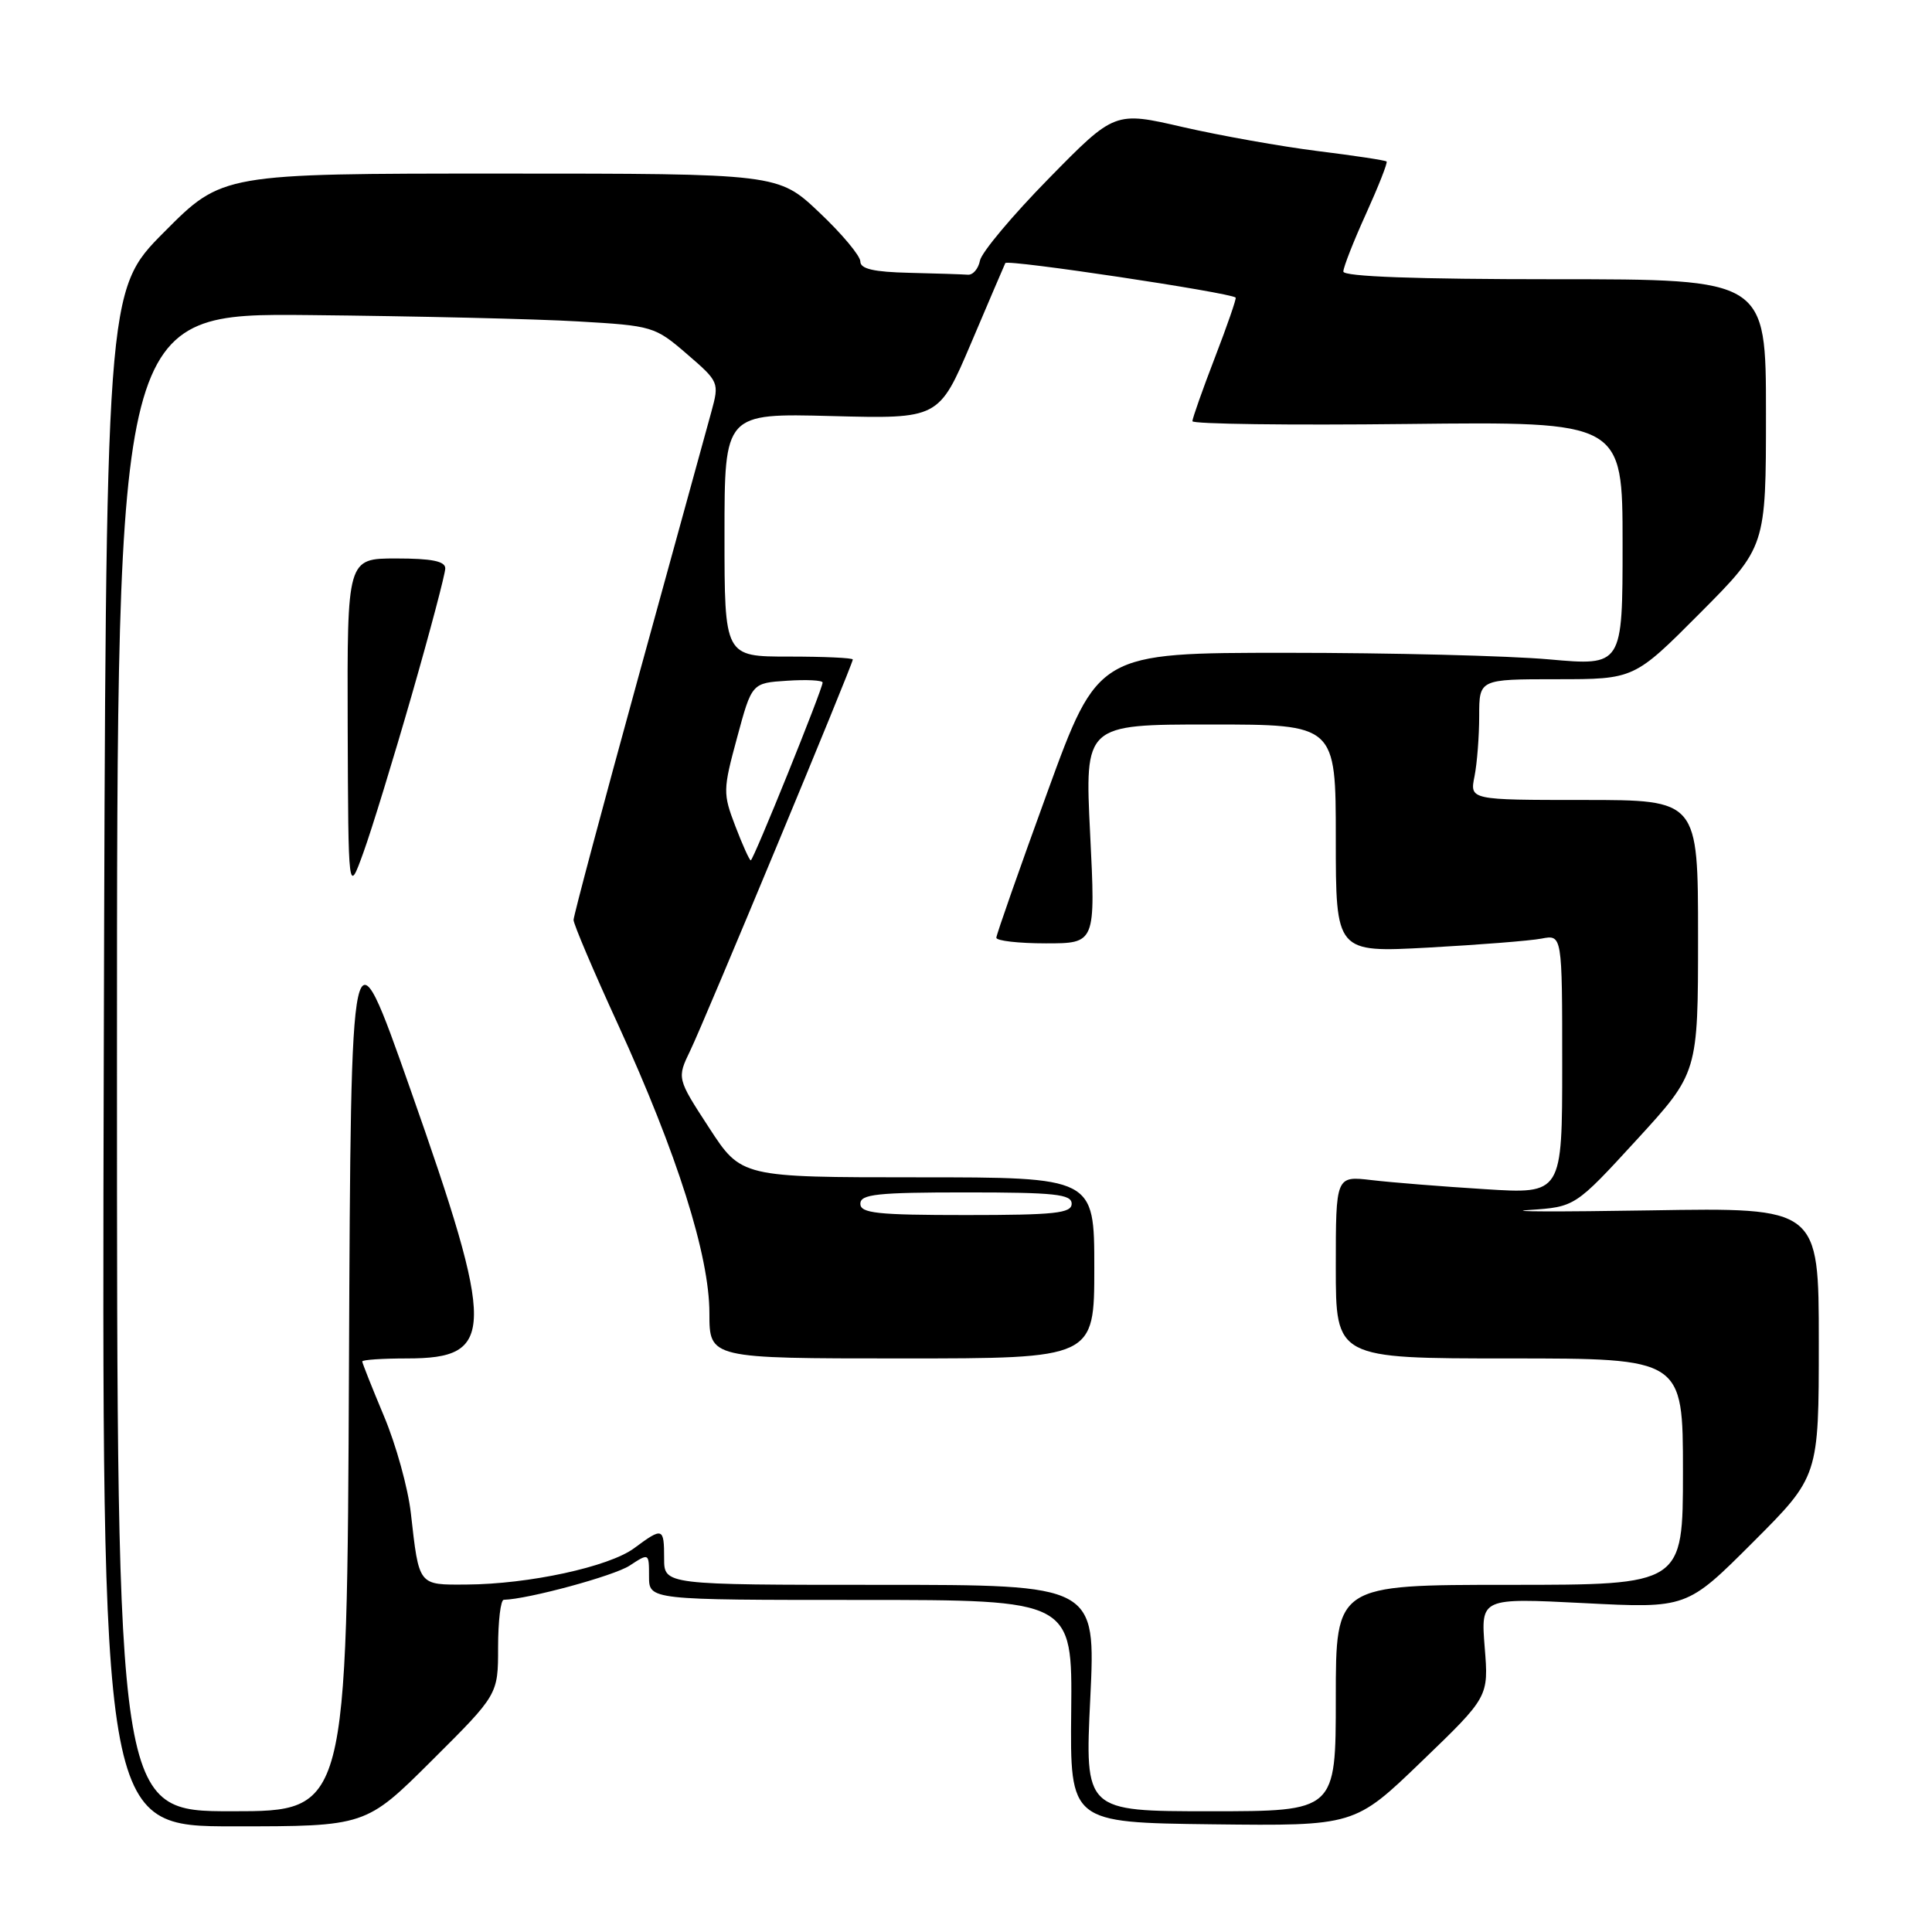 <?xml version="1.0" encoding="UTF-8" standalone="no"?>
<!DOCTYPE svg PUBLIC "-//W3C//DTD SVG 1.1//EN" "http://www.w3.org/Graphics/SVG/1.1/DTD/svg11.dtd" >
<svg xmlns="http://www.w3.org/2000/svg" xmlns:xlink="http://www.w3.org/1999/xlink" version="1.1" viewBox="0 0 256 256">
 <g >
 <path fill="currentColor"
d=" M 57.23 233.27 C 66.00 224.54 66.00 224.54 66.00 218.27 C 66.00 214.82 66.34 211.99 66.75 211.98 C 69.94 211.91 81.37 208.81 83.43 207.45 C 86.00 205.77 86.00 205.77 86.00 208.88 C 86.00 212.00 86.00 212.00 114.05 212.00 C 142.09 212.00 142.09 212.00 141.94 226.75 C 141.79 241.50 141.79 241.50 160.65 241.73 C 179.50 241.95 179.50 241.95 188.38 233.39 C 197.26 224.84 197.26 224.84 196.73 218.28 C 196.21 211.73 196.21 211.73 209.86 212.42 C 223.51 213.12 223.51 213.12 232.26 204.37 C 241.00 195.63 241.00 195.63 241.00 177.82 C 241.00 160.01 241.00 160.01 218.75 160.38 C 206.51 160.58 199.25 160.56 202.61 160.33 C 208.71 159.92 208.71 159.92 216.86 151.04 C 225.00 142.16 225.00 142.16 225.00 124.08 C 225.00 106.00 225.00 106.00 209.88 106.00 C 194.75 106.00 194.75 106.00 195.38 102.87 C 195.72 101.16 196.00 97.56 196.00 94.87 C 196.00 90.00 196.00 90.00 206.27 90.00 C 216.54 90.00 216.54 90.00 225.27 81.23 C 234.00 72.46 234.00 72.46 234.00 54.73 C 234.00 37.00 234.00 37.00 206.00 37.00 C 187.60 37.00 178.00 36.65 178.00 35.98 C 178.00 35.42 179.35 31.97 181.01 28.32 C 182.66 24.67 183.89 21.56 183.73 21.40 C 183.57 21.24 179.47 20.62 174.62 20.02 C 169.77 19.41 161.73 17.98 156.75 16.84 C 147.70 14.75 147.70 14.75 138.97 23.65 C 134.16 28.55 130.06 33.44 129.85 34.53 C 129.64 35.61 128.92 36.46 128.24 36.40 C 127.56 36.35 124.08 36.23 120.50 36.15 C 115.77 36.04 114.00 35.63 114.00 34.65 C 114.00 33.90 111.55 30.97 108.56 28.15 C 103.12 23.00 103.12 23.00 66.29 23.00 C 29.45 23.00 29.45 23.00 21.74 30.76 C 14.02 38.52 14.02 38.52 13.75 140.26 C 13.48 242.00 13.48 242.00 30.97 242.00 C 48.46 242.00 48.46 242.00 57.23 233.27 Z  M 15.50 140.75 C 15.50 41.50 15.50 41.50 41.00 41.75 C 55.02 41.89 71.04 42.26 76.59 42.59 C 86.45 43.16 86.78 43.25 91.01 46.90 C 95.28 50.58 95.32 50.68 94.26 54.56 C 93.67 56.73 89.32 72.54 84.59 89.70 C 79.87 106.86 76.00 121.35 76.00 121.90 C 76.00 122.45 78.65 128.69 81.90 135.77 C 89.73 152.89 94.00 166.36 94.00 174.01 C 94.00 180.00 94.00 180.00 119.50 180.00 C 145.00 180.00 145.00 180.00 145.00 168.00 C 145.00 156.00 145.00 156.00 121.62 156.00 C 98.23 156.00 98.23 156.00 93.96 149.44 C 89.69 142.88 89.69 142.88 91.47 139.19 C 93.38 135.24 113.00 88.03 113.00 87.39 C 113.00 87.17 109.17 87.00 104.50 87.00 C 96.00 87.00 96.00 87.00 96.00 70.88 C 96.00 54.76 96.00 54.76 110.20 55.13 C 124.40 55.50 124.40 55.50 128.66 45.50 C 131.00 40.00 133.04 35.21 133.21 34.86 C 133.45 34.33 162.95 38.76 163.73 39.43 C 163.86 39.54 162.62 43.12 160.98 47.38 C 159.34 51.64 158.00 55.44 158.00 55.81 C 158.00 56.19 170.82 56.36 186.50 56.18 C 215.00 55.86 215.00 55.86 215.00 72.05 C 215.00 88.24 215.00 88.24 205.25 87.37 C 199.89 86.89 184.25 86.50 170.50 86.50 C 145.50 86.50 145.50 86.50 138.77 105.00 C 135.07 115.17 132.03 123.84 132.02 124.25 C 132.01 124.66 134.96 125.00 138.58 125.00 C 145.17 125.00 145.17 125.00 144.45 110.50 C 143.73 96.00 143.73 96.00 160.37 96.00 C 177.00 96.00 177.00 96.00 177.00 111.11 C 177.00 126.22 177.00 126.22 189.25 125.56 C 195.99 125.19 202.74 124.66 204.25 124.37 C 207.00 123.84 207.00 123.84 207.00 141.03 C 207.00 158.22 207.00 158.22 196.75 157.57 C 191.11 157.22 184.36 156.68 181.75 156.37 C 177.00 155.81 177.00 155.81 177.00 167.91 C 177.00 180.00 177.00 180.00 200.00 180.00 C 223.00 180.00 223.00 180.00 223.00 195.00 C 223.00 210.00 223.00 210.00 200.00 210.00 C 177.00 210.00 177.00 210.00 177.00 225.00 C 177.00 240.00 177.00 240.00 160.37 240.00 C 143.74 240.00 143.74 240.00 144.47 225.00 C 145.19 210.00 145.19 210.00 116.60 210.00 C 88.00 210.00 88.00 210.00 88.00 206.50 C 88.00 202.39 87.82 202.33 84.02 205.15 C 80.68 207.61 70.10 209.91 61.82 209.96 C 55.38 210.00 55.54 210.20 54.44 200.50 C 54.07 197.20 52.47 191.42 50.88 187.65 C 49.30 183.88 48.00 180.61 48.00 180.40 C 48.00 180.18 50.67 180.00 53.93 180.00 C 65.67 180.00 65.71 176.51 54.34 144.23 C 46.50 121.95 46.50 121.95 46.24 180.98 C 45.98 240.00 45.98 240.00 30.74 240.00 C 15.50 240.00 15.50 240.00 15.50 140.75 Z  M 54.57 92.06 C 57.01 83.57 59.00 76.03 59.00 75.31 C 59.00 74.36 57.20 74.00 52.50 74.00 C 46.00 74.00 46.00 74.00 46.07 96.25 C 46.15 118.50 46.15 118.50 48.14 113.00 C 49.24 109.97 52.13 100.55 54.57 92.06 Z  M 114.00 159.50 C 114.00 158.24 116.22 158.00 128.00 158.00 C 139.78 158.00 142.00 158.24 142.00 159.50 C 142.00 160.76 139.78 161.00 128.00 161.00 C 116.22 161.00 114.00 160.76 114.00 159.50 Z  M 97.44 109.48 C 95.78 105.14 95.79 104.66 97.67 97.73 C 99.62 90.50 99.62 90.50 104.31 90.20 C 106.89 90.03 109.00 90.14 109.00 90.44 C 109.00 91.31 99.83 114.00 99.48 114.00 C 99.31 114.00 98.39 111.97 97.44 109.48 Z "/>
</g>
</svg>